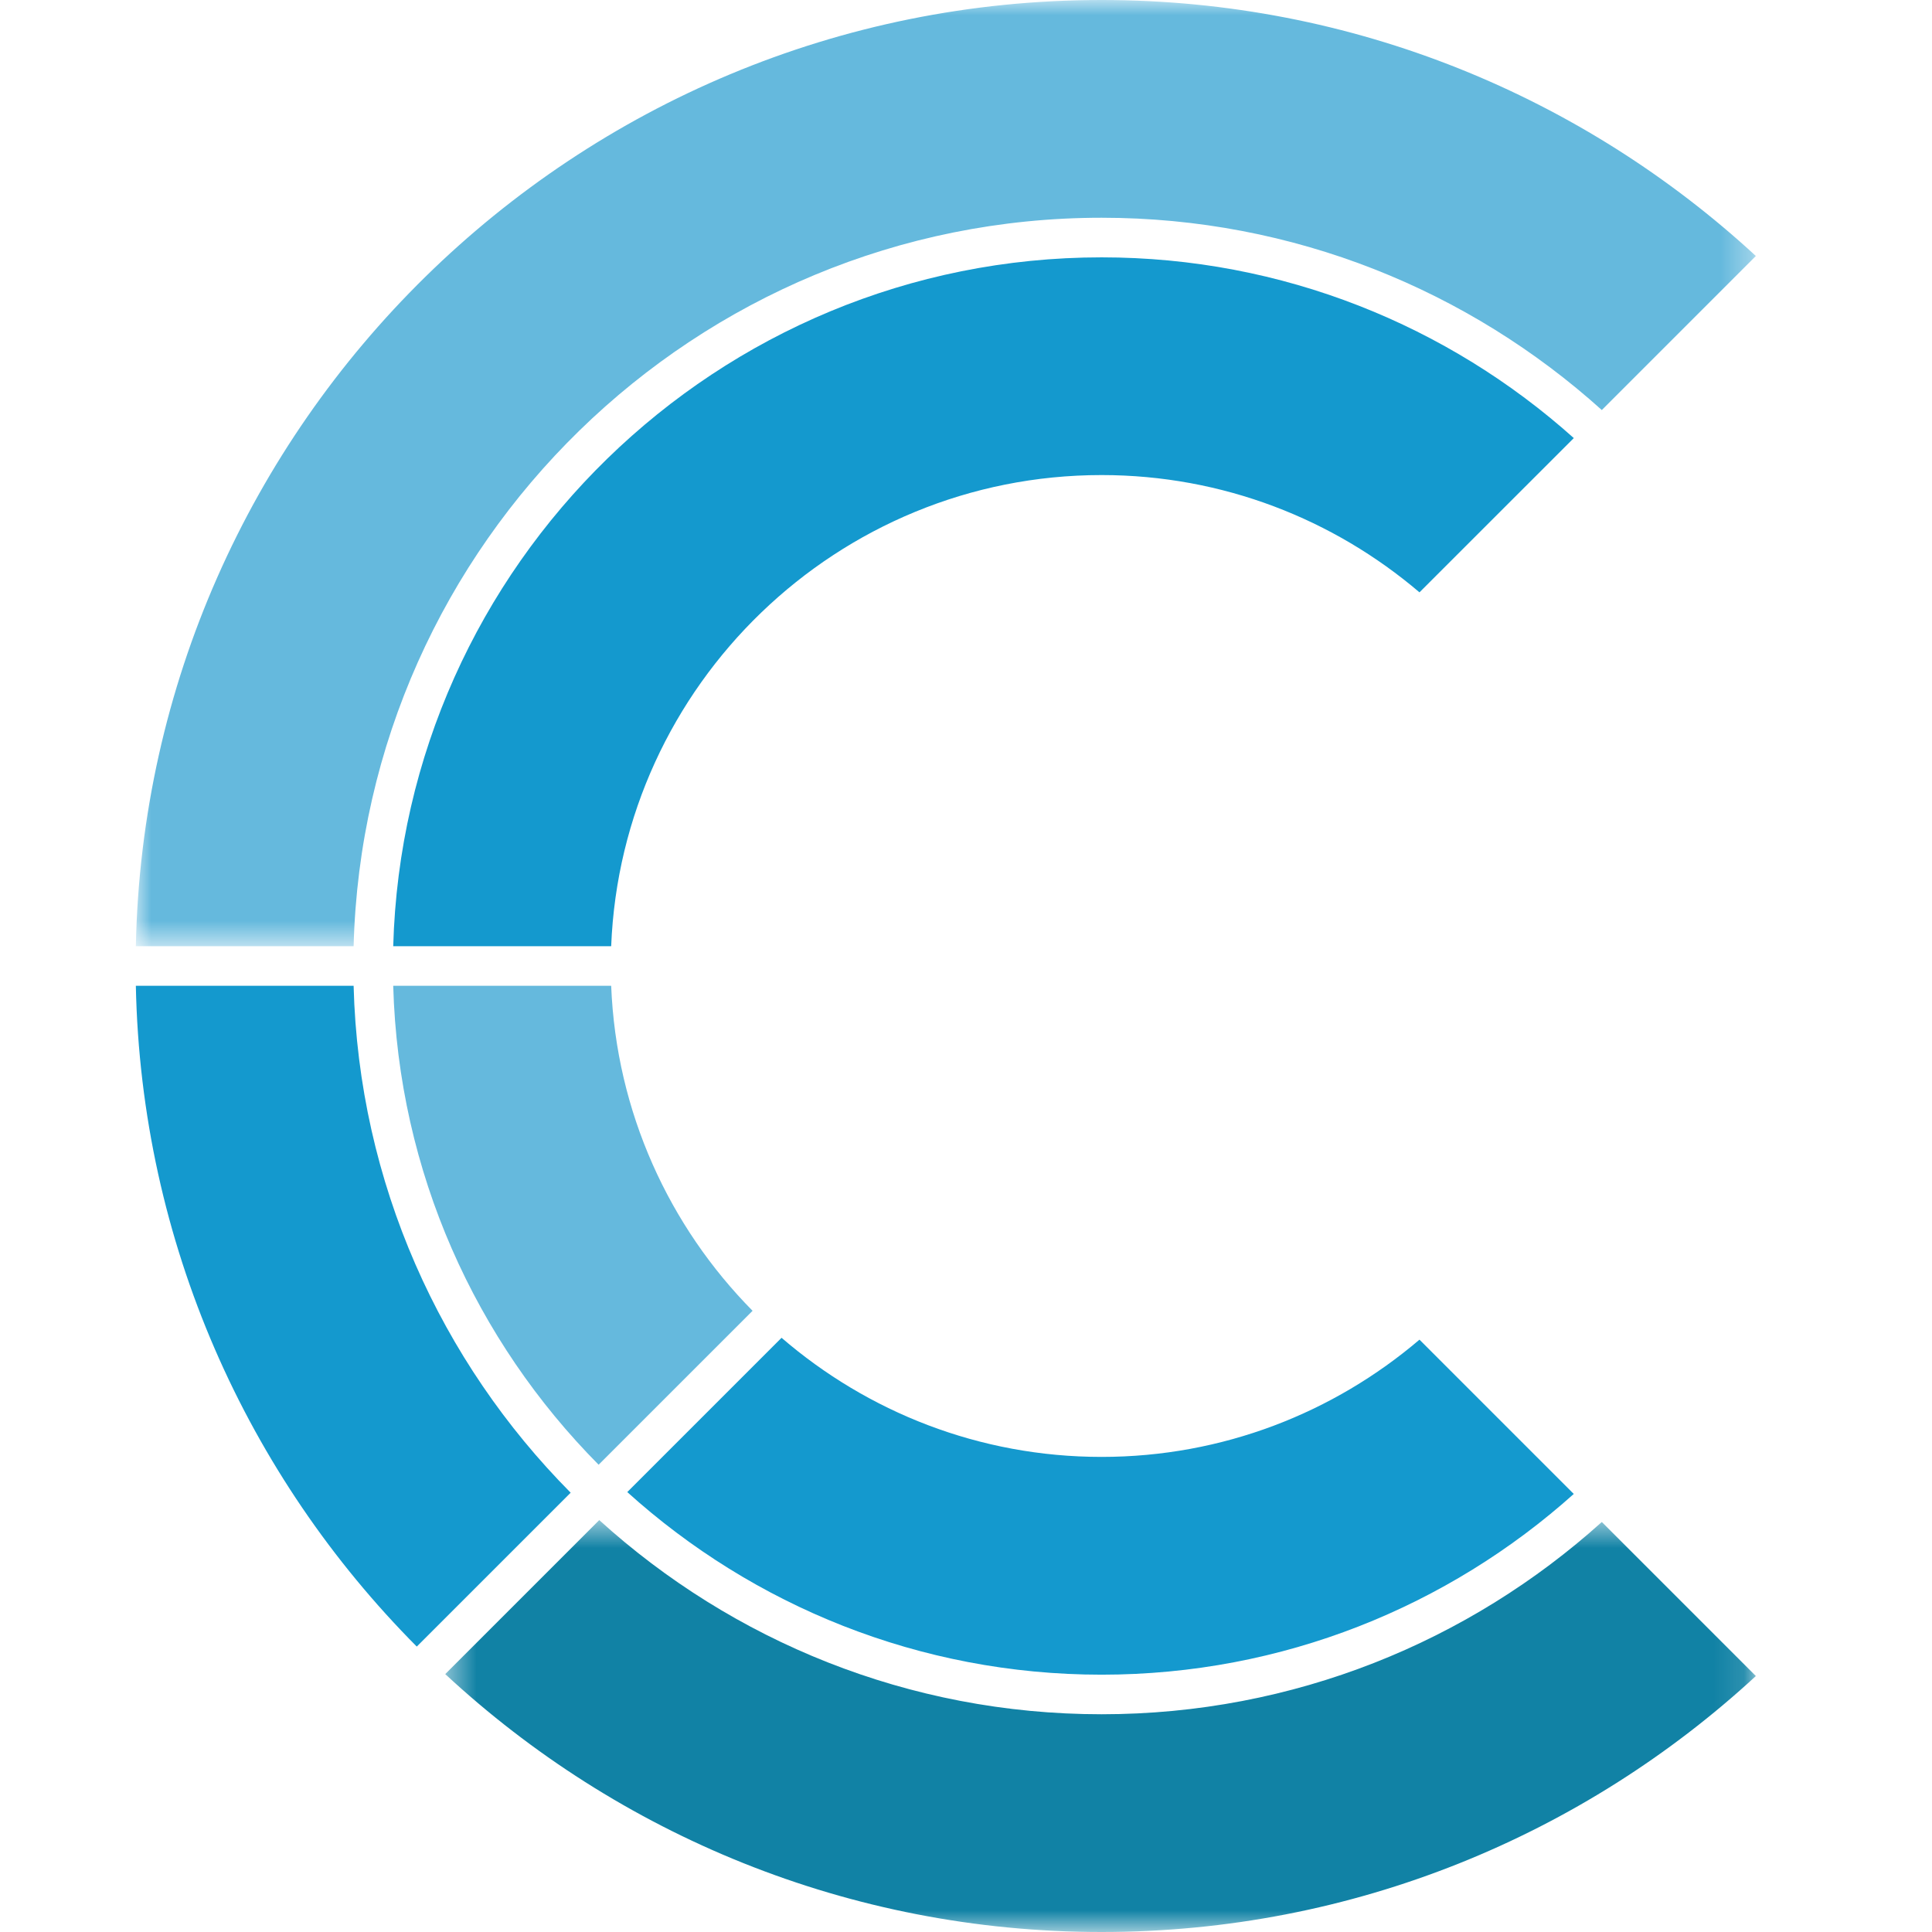 <?xml version="1.0" encoding="UTF-8"?>
<svg width="64px" height="64px" viewBox="0 0 64 64" version="1.1" xmlns="http://www.w3.org/2000/svg" xmlns:xlink="http://www.w3.org/1999/xlink">
    <!-- Generator: Sketch 57 (83077) - https://sketch.com -->
    <title>safari-pinned-tab</title>
    <desc>Created with Sketch.</desc>
    <defs>
        <polygon id="path-1" points="0.471 0.577 43.887 0.577 43.887 14.222 0.471 14.222"></polygon>
        <polygon id="path-3" points="0 0 53.665 0 53.665 31.344 0 31.344"></polygon>
    </defs>
    <g id="safari-pinned-tab" stroke="none" stroke-width="1" fill="none" fill-rule="evenodd">
        <g id="Group-15" transform="translate(4.5, 0)">
            <path d="M15.746,32.656 L8.526,32.656 C8.696,38.833 11.264,44.42 15.33,48.521 L20.43,43.422 C17.67,40.628 15.913,36.843 15.746,32.656" id="Fill-1" fill="#65B9DD"></path>
            <path d="M8.526,31.344 L15.746,31.344 C16.091,22.68 23.244,15.737 31.992,15.737 C36.006,15.737 39.682,17.203 42.522,19.622 L47.634,14.512 C43.478,10.791 37.994,8.525 31.992,8.525 C19.266,8.525 8.874,18.702 8.526,31.344" id="Fill-3" fill="#1499CE"></path>
            <path d="M7.214,32.656 L0,32.656 C0.173,41.183 3.695,48.901 9.306,54.545 L14.404,49.448 C10.1,45.11 7.384,39.194 7.214,32.656" id="Fill-5" fill="#1499CE"></path>
            <g id="Group-9" transform="translate(9.778, 49.778)">
                <mask id="mask-2" fill="white">
                    <use xlink:href="#path-1"></use>
                </mask>
                <g id="Clip-8"></g>
                <path d="M38.784,0.64 C34.391,4.597 28.579,7.009 22.214,7.009 C15.815,7.009 9.975,4.572 5.573,0.577 L0.471,5.679 C6.184,10.977 13.826,14.222 22.214,14.222 C30.567,14.222 38.183,11.003 43.887,5.743 L38.784,0.64 Z" id="Fill-7" fill="#1182A5" mask="url(#mask-2)"></path>
            </g>
            <g id="Group-12">
                <mask id="mask-4" fill="white">
                    <use xlink:href="#path-3"></use>
                </mask>
                <g id="Clip-11"></g>
                <path d="M7.214,31.344 C7.563,17.978 18.543,7.213 31.991,7.213 C38.357,7.213 44.168,9.625 48.562,13.583 L53.665,8.48 C47.96,3.219 40.345,-0 31.991,-0 C14.566,-0 0.35,14 0,31.344 L7.214,31.344 Z" id="Fill-10" fill="#65B9DD" mask="url(#mask-4)"></path>
            </g>
            <path d="M47.633,49.489 L42.522,44.378 C39.682,46.797 36.006,48.262 31.991,48.262 C27.943,48.262 24.239,46.772 21.39,44.316 L16.279,49.427 C20.443,53.184 25.954,55.476 31.991,55.476 C37.995,55.476 43.478,53.21 47.633,49.489" id="Fill-13" fill="#1499CE"></path>
        </g>
    </g>
</svg>